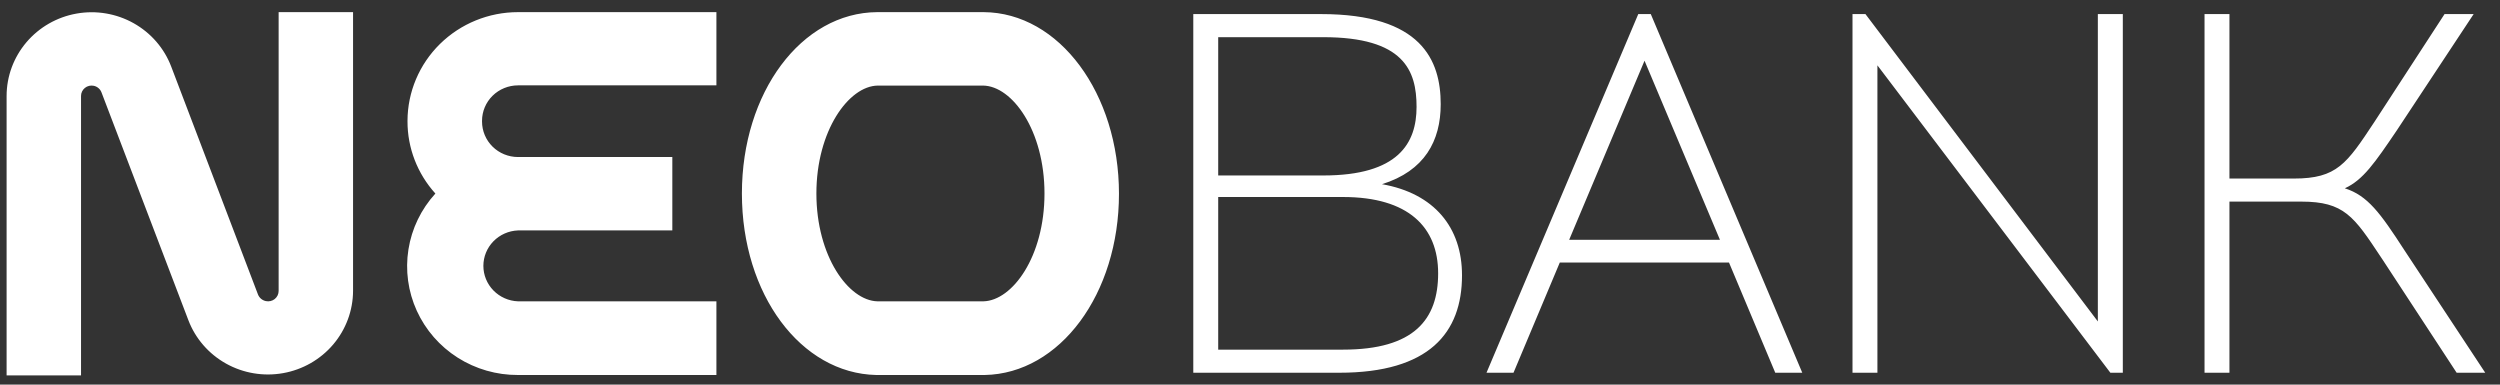 <svg width="117" height="18" viewBox="0 0 117 18" fill="none" xmlns="http://www.w3.org/2000/svg">
<rect x="0" y="0" width="117" height="18" fill="#333333" stroke="none"/>
<path fill-rule="evenodd" clip-rule="evenodd" d="M13.04 13.616C13.04 13.689 13.023 13.76 12.992 13.826C12.96 13.891 12.914 13.949 12.857 13.995C12.8 14.04 12.733 14.073 12.662 14.089C12.59 14.106 12.515 14.107 12.444 14.092C12.361 14.075 12.284 14.037 12.219 13.984C12.155 13.93 12.105 13.861 12.074 13.783L8.015 3.122C7.689 2.261 7.066 1.541 6.255 1.086C5.445 0.632 4.498 0.472 3.58 0.636C2.663 0.799 1.833 1.275 1.235 1.98C0.637 2.685 0.309 3.575 0.309 4.494V17.568H3.792V4.491C3.792 4.419 3.808 4.348 3.84 4.282C3.872 4.217 3.917 4.16 3.974 4.114C4.031 4.068 4.098 4.035 4.17 4.018C4.241 4.001 4.316 4 4.388 4.015C4.47 4.032 4.546 4.07 4.609 4.124C4.673 4.178 4.721 4.247 4.75 4.324L8.817 14.988C9.145 15.846 9.769 16.564 10.579 17.016C11.388 17.468 12.333 17.626 13.249 17.463C14.165 17.3 14.994 16.826 15.592 16.123C16.19 15.42 16.519 14.534 16.523 13.616V0.568H13.04V13.616ZM19.071 5.678V5.653C19.075 4.304 19.621 3.011 20.59 2.058C21.56 1.105 22.872 0.569 24.242 0.568H33.528V3.995H24.242C23.796 3.996 23.368 4.171 23.053 4.481C22.737 4.792 22.56 5.213 22.559 5.653V5.688C22.559 6.128 22.736 6.55 23.052 6.862C23.367 7.173 23.795 7.348 24.242 7.349H31.465V10.784H24.242C23.807 10.801 23.395 10.983 23.093 11.292C22.791 11.601 22.622 12.014 22.622 12.443C22.622 12.872 22.791 13.285 23.093 13.594C23.395 13.903 23.807 14.086 24.242 14.102H33.528V17.55H24.242C23.242 17.554 22.262 17.273 21.421 16.739C20.58 16.205 19.915 15.442 19.505 14.543C19.096 13.644 18.96 12.647 19.115 11.673C19.269 10.699 19.707 9.791 20.376 9.058C19.534 8.128 19.069 6.925 19.071 5.678ZM41.053 0.568H46.034C49.579 0.59 52.368 4.382 52.368 9.068C52.368 13.753 49.607 17.487 46.08 17.55H41.009C37.482 17.474 34.721 13.781 34.721 9.055C34.721 4.329 37.505 0.59 41.053 0.568ZM41.063 14.102H46.026C47.38 14.067 48.882 12.012 48.882 9.055C48.882 6.099 47.369 4.023 46.008 4.005H41.081C39.72 4.023 38.207 6.119 38.207 9.055C38.207 11.991 39.709 14.067 41.063 14.102ZM64.677 8.62C66.673 7.997 67.425 6.595 67.425 4.878C67.425 2.818 66.526 0.659 61.831 0.659H55.846V17.444H62.678C66.888 17.444 68.422 15.573 68.422 12.887C68.425 10.657 67.135 9.052 64.677 8.62ZM57.012 1.74H61.928C65.699 1.74 66.295 3.296 66.295 5C66.295 6.703 65.442 8.212 61.928 8.212H57.012V1.74ZM62.853 16.363H57.012V9.22H62.853C65.918 9.22 67.305 10.634 67.305 12.791C67.305 14.948 66.185 16.363 62.853 16.363ZM76.671 0.659L69.568 17.444H70.832L72.998 12.287H80.917L83.082 17.444H84.346L77.257 0.659H76.671ZM73.437 11.222L76.964 2.841L80.493 11.222H73.437ZM87.303 0.659L98.179 15.044V0.659H99.348V17.444H98.765L87.863 3.058V17.444H86.697V0.659H87.303ZM112.512 11.688C111.392 9.961 110.809 9.156 109.738 8.812C110.591 8.427 111.148 7.612 112.171 6.101L115.767 0.659H114.405L111.176 5.623L111.121 5.707C109.826 7.667 109.37 8.356 107.357 8.356H104.338V0.659H103.172V17.444H104.338V9.435H107.696C109.705 9.435 110.16 10.122 111.427 12.035L111.516 12.168L114.971 17.444H116.309L112.512 11.688Z" fill="white"/>
</svg>

